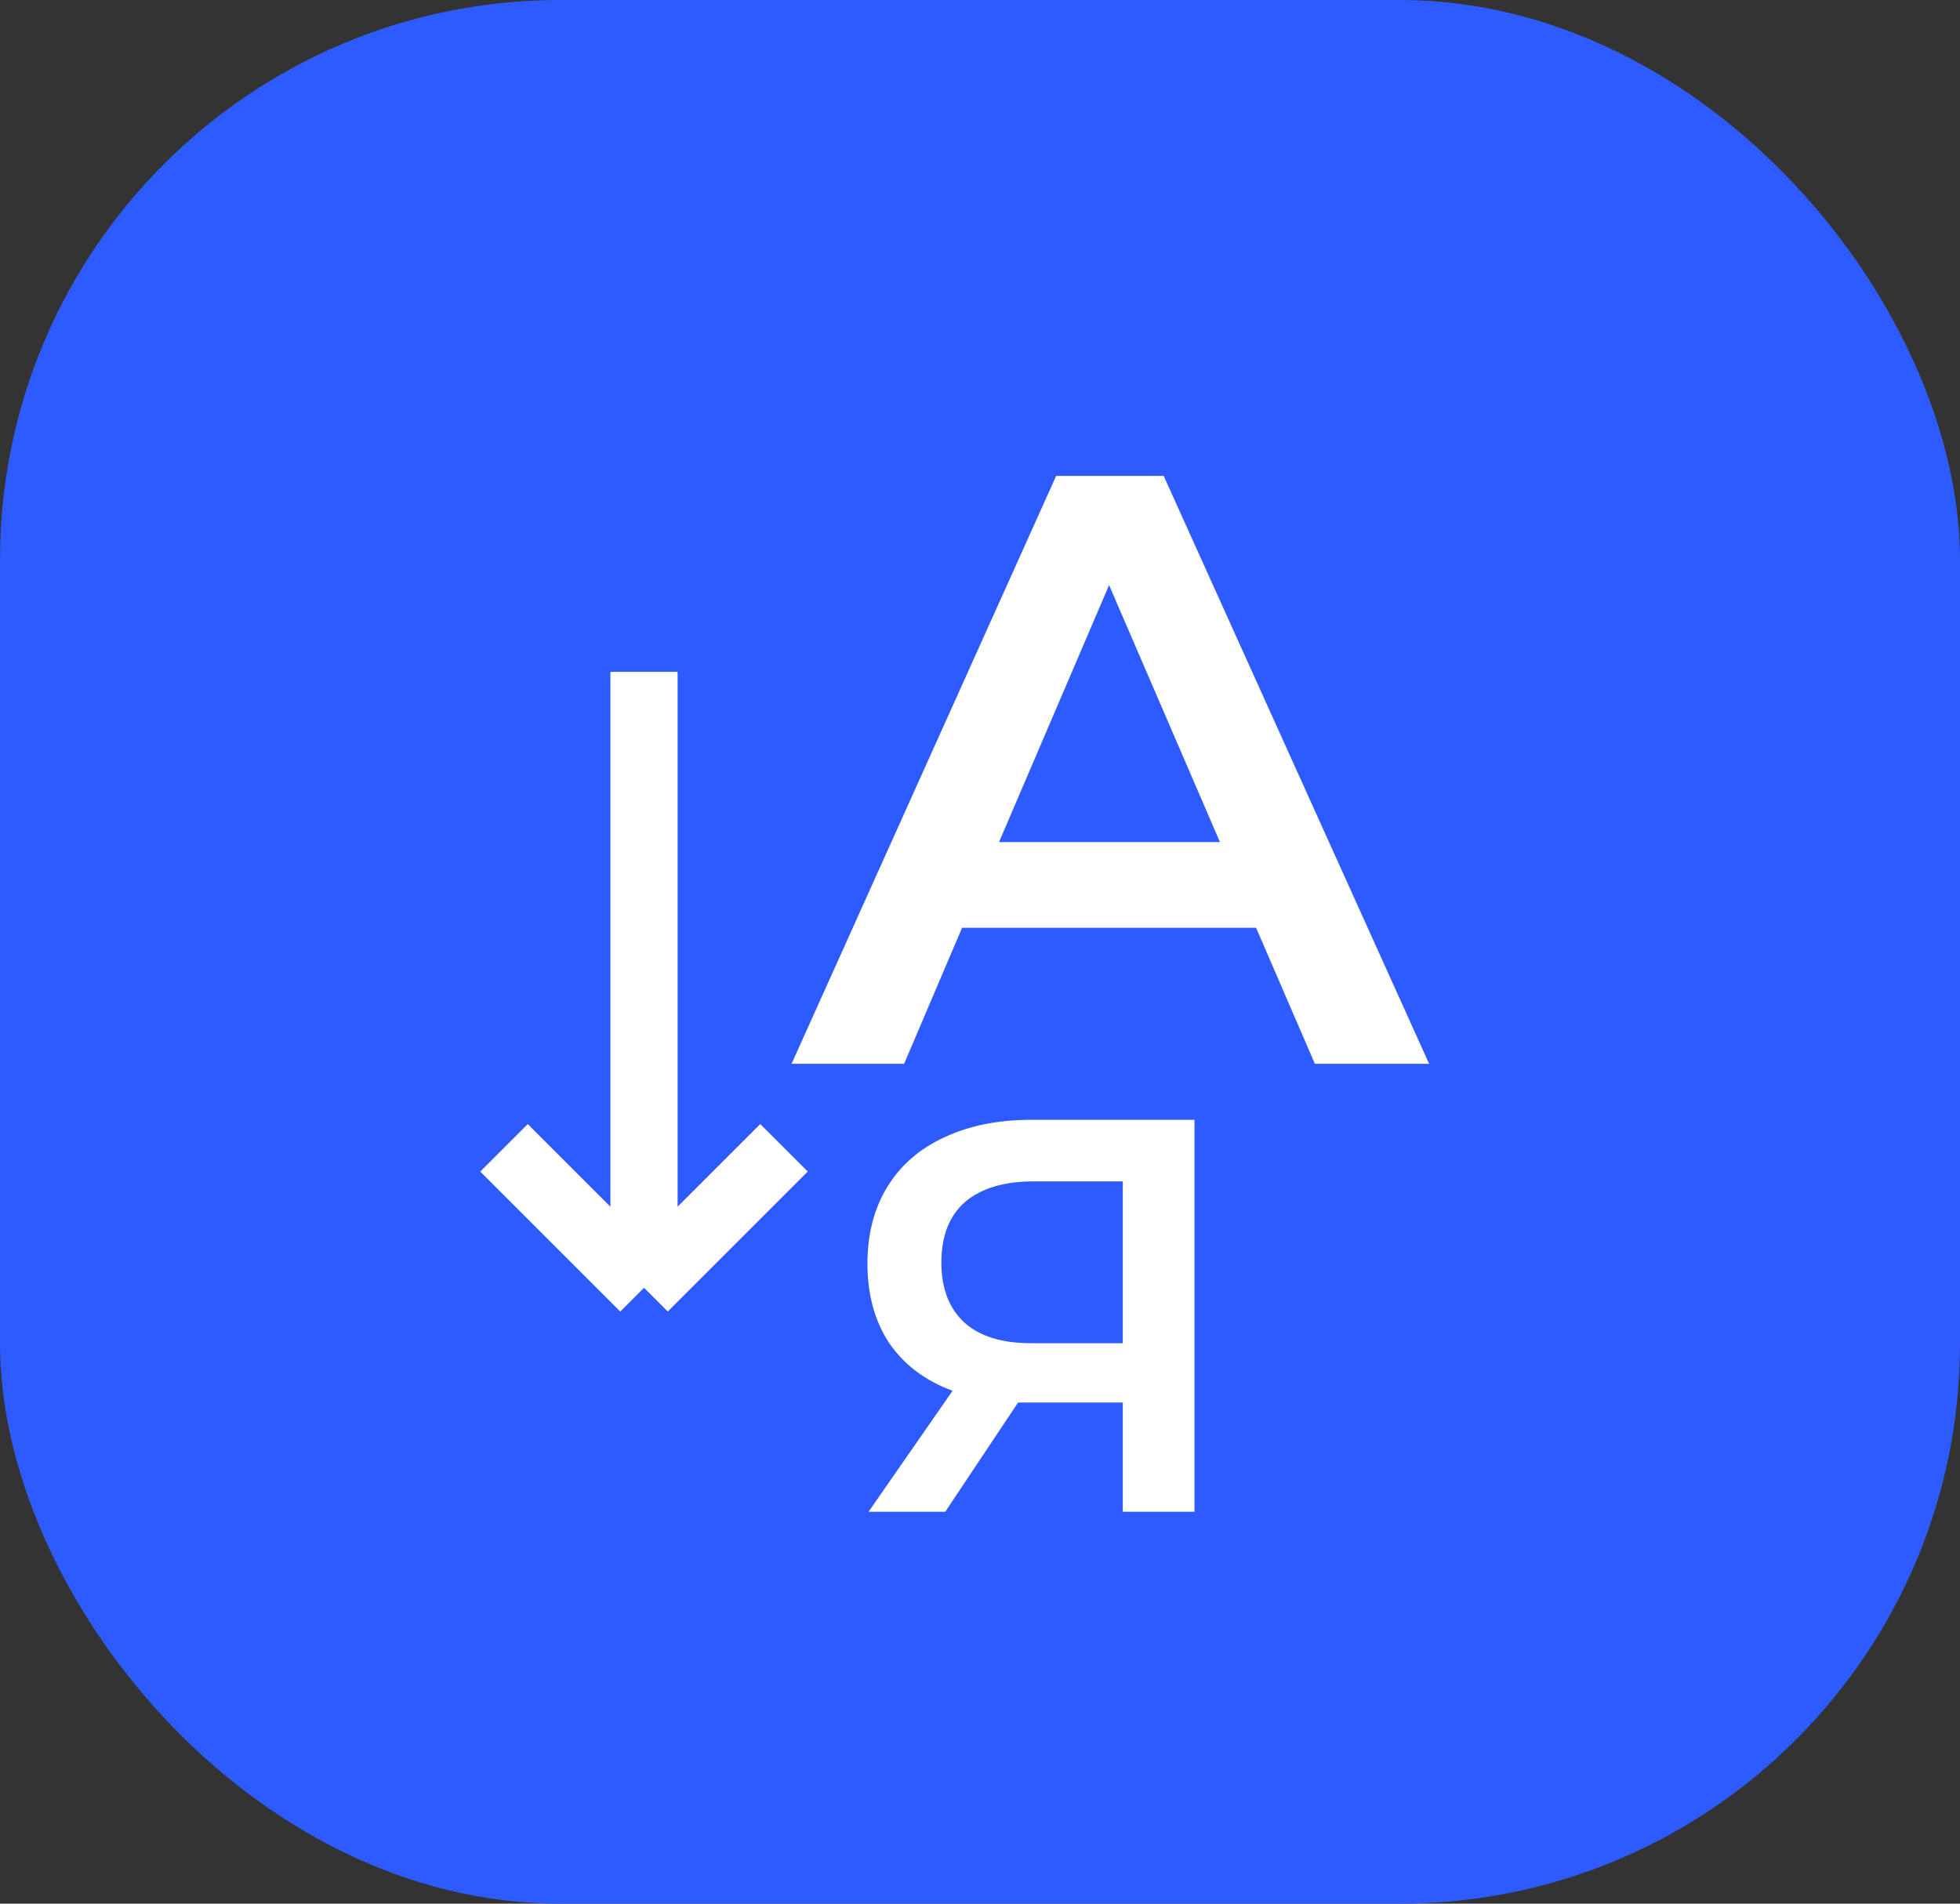 <svg width="35" height="34" viewBox="0 0 35 34" fill="none" xmlns="http://www.w3.org/2000/svg">
<rect x="0" y="0" width="35" height="34" fill="#333333" stroke="none"/>
<rect width="35" height="34" rx="10" fill="#2E5BFF"/>
<path d="M22.43 16.57H17.18L16.145 19H14.135L18.86 8.5H20.78L25.52 19H23.48L22.43 16.57ZM21.785 15.04L19.805 10.45L17.84 15.04H21.785Z" fill="white"/>
<path d="M9 20.5L11.5 23M11.5 23L14 20.5M11.5 23V12" stroke="white" stroke-width="1.2"/>
<path d="M21.33 20V27H20.05V25.05H18.32H18.18L16.88 27H15.51L17.01 24.84C16.523 24.66 16.147 24.377 15.88 23.99C15.62 23.597 15.49 23.123 15.49 22.57C15.49 22.037 15.61 21.577 15.85 21.19C16.09 20.803 16.43 20.51 16.87 20.31C17.31 20.103 17.827 20 18.42 20H21.33ZM18.46 21.1C17.927 21.1 17.517 21.223 17.23 21.47C16.95 21.717 16.81 22.077 16.81 22.55C16.81 23.01 16.947 23.367 17.22 23.62C17.493 23.867 17.89 23.99 18.41 23.99H20.05V21.1H18.46Z" fill="white"/>
</svg>
